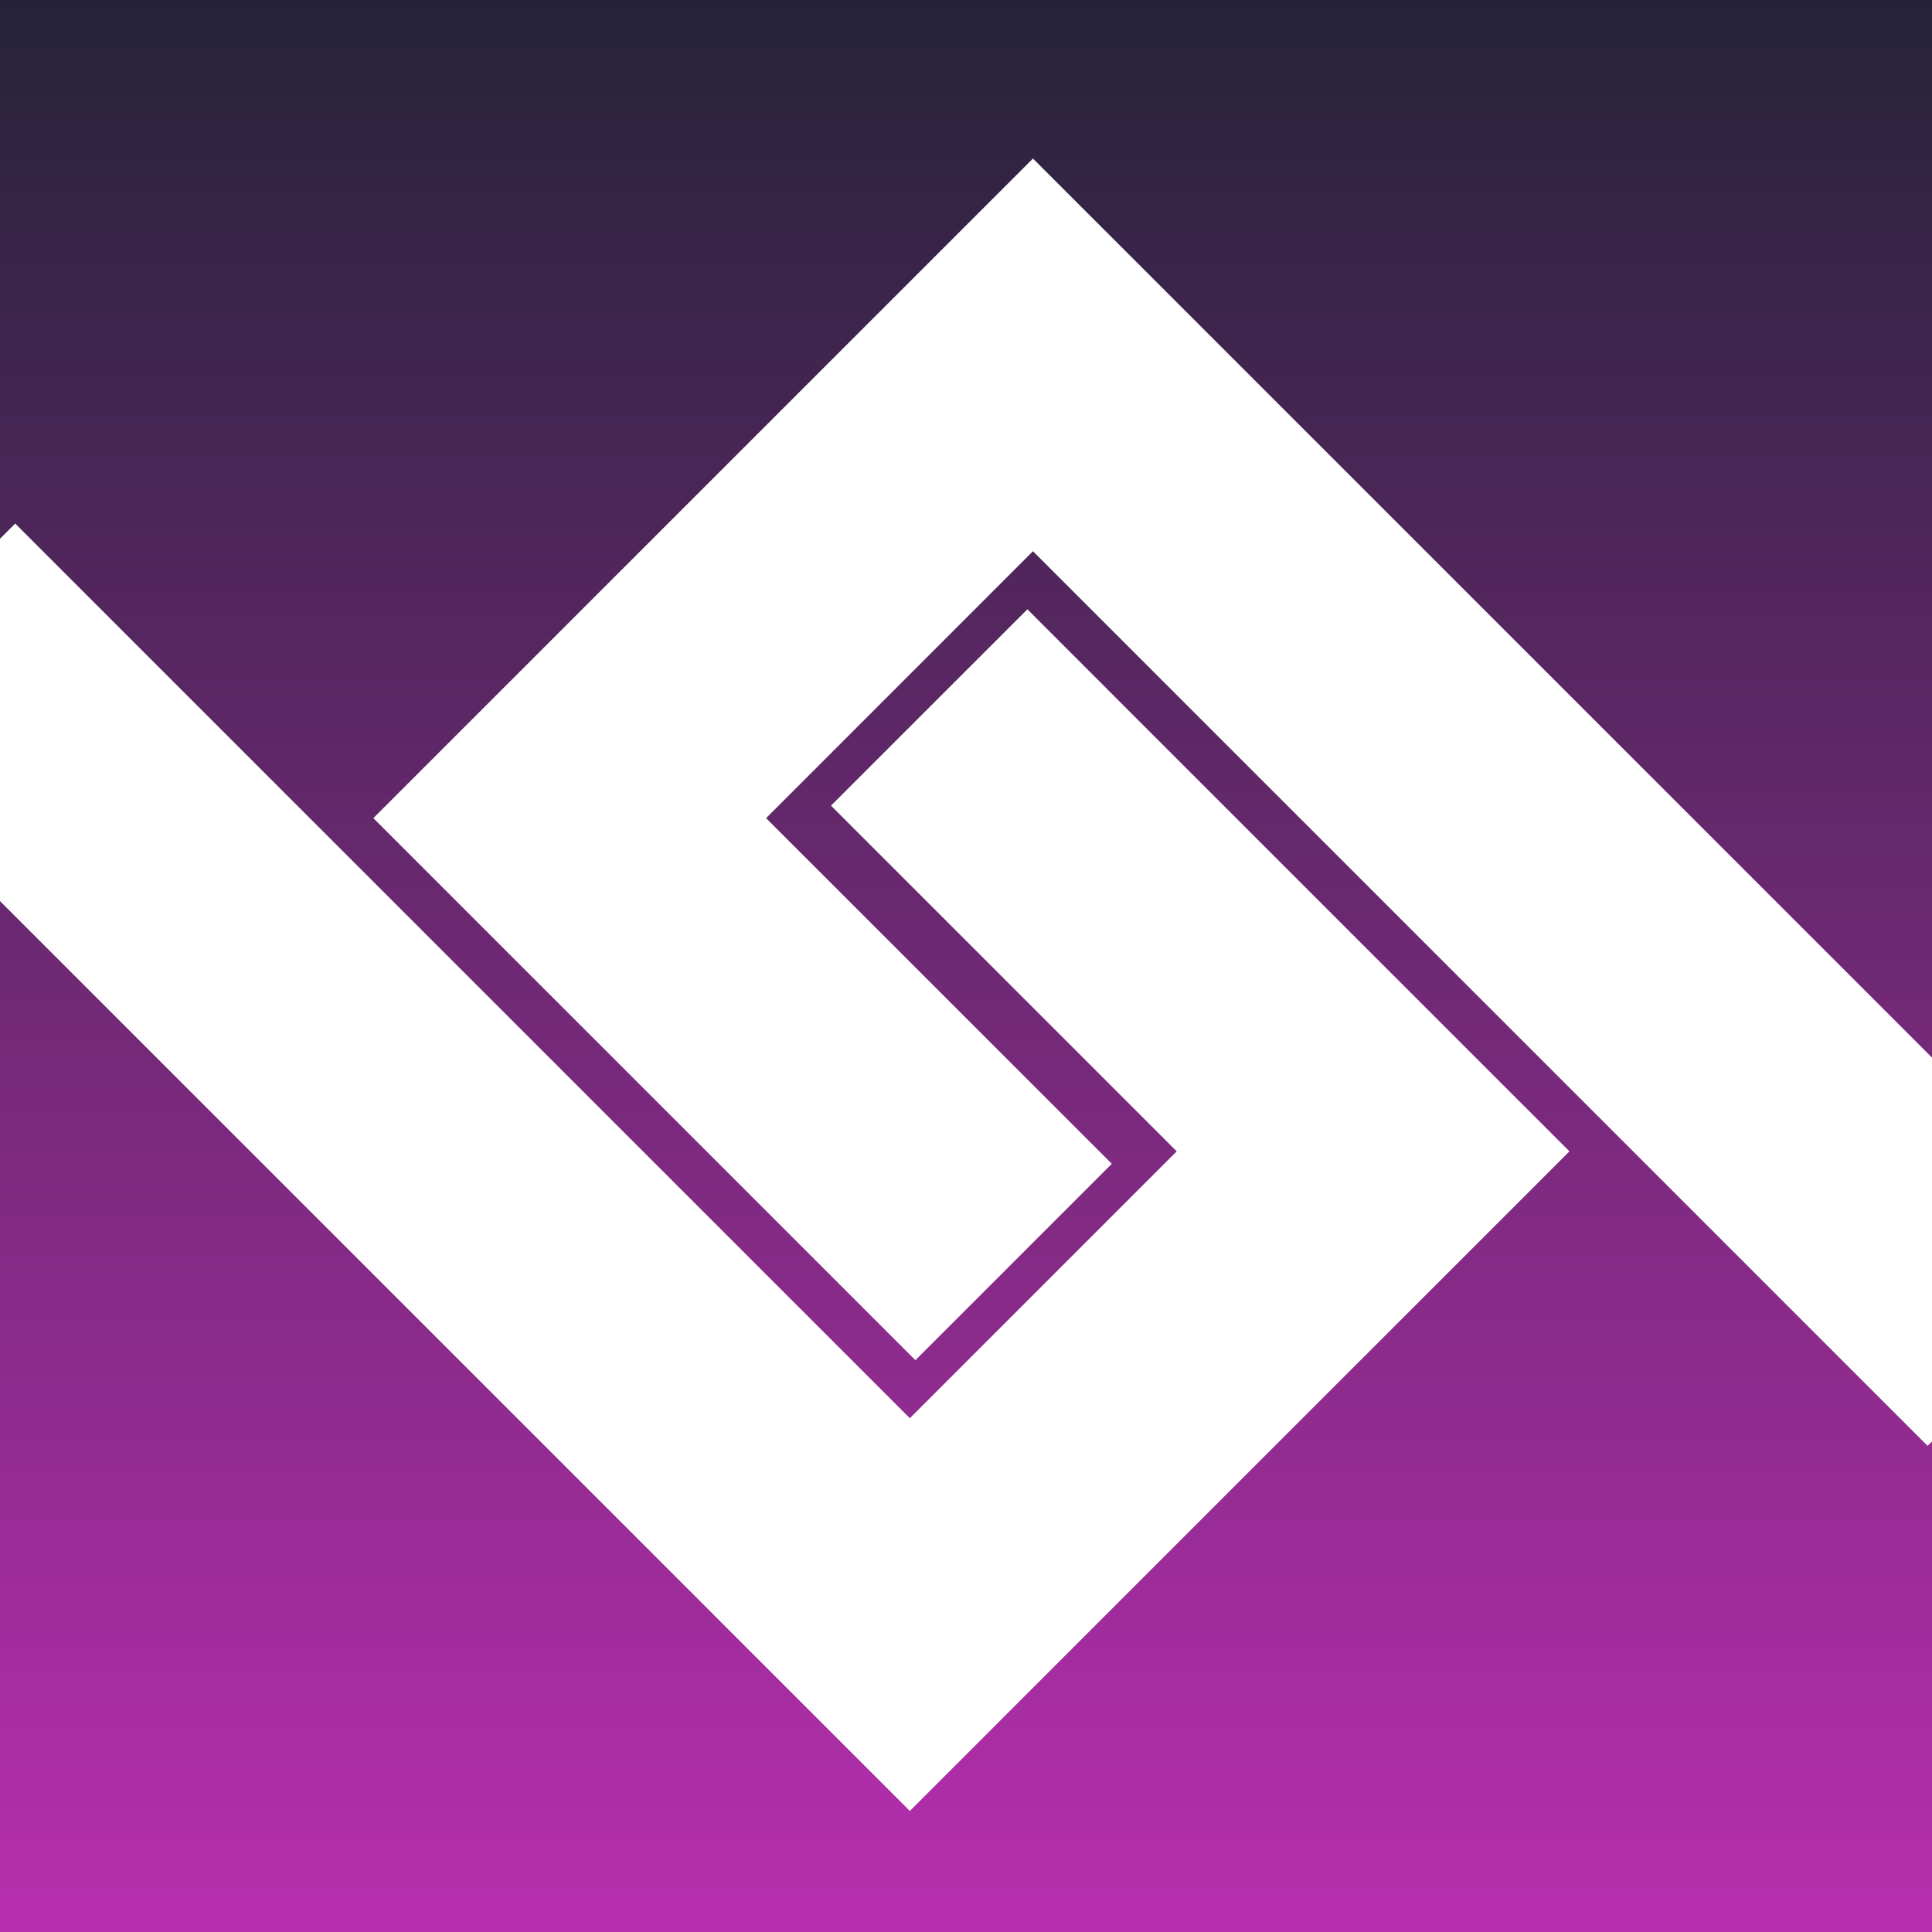 <svg width="32" height="32" viewBox="0 0 32 32" fill="none" xmlns="http://www.w3.org/2000/svg">
<rect x="0" y="0" width="32" height="32" fill="#808080" stroke="none"/>
<g clip-path="url(#clip0_1692_62308)">
<path d="M0 0H32V32H0V0Z" fill="url(#paint0_linear_1692_62308)"/>
<path fill-rule="evenodd" clip-rule="evenodd" d="M17.109 2.626L17.109 2.626L17.109 2.626L13.857 5.878L13.857 5.878L6.184 13.551L9.436 16.803L9.436 16.803L15.162 22.529L18.415 19.276L12.689 13.551L17.109 9.13L31.927 23.948L35.179 20.696L20.361 5.878L20.361 5.878L17.109 2.626Z" fill="white"/>
<path fill-rule="evenodd" clip-rule="evenodd" d="M15.07 29.995L15.07 29.995L18.322 26.742L25.995 19.07L22.742 15.818L22.742 15.818L17.017 10.092L13.764 13.344L19.49 19.07L15.07 23.49L0.252 8.672L-3 11.925L11.818 26.742L11.818 26.743L15.07 29.995Z" fill="white"/>
</g>
<defs>
<linearGradient id="paint0_linear_1692_62308" x1="16" y1="0" x2="16" y2="32" gradientUnits="userSpaceOnUse">
<stop stop-color="#252339"/>
<stop offset="1" stop-color="#B82EAF"/>
</linearGradient>
<clipPath id="clip0_1692_62308">
<rect width="32" height="32" fill="white"/>
</clipPath>
</defs>
</svg>
